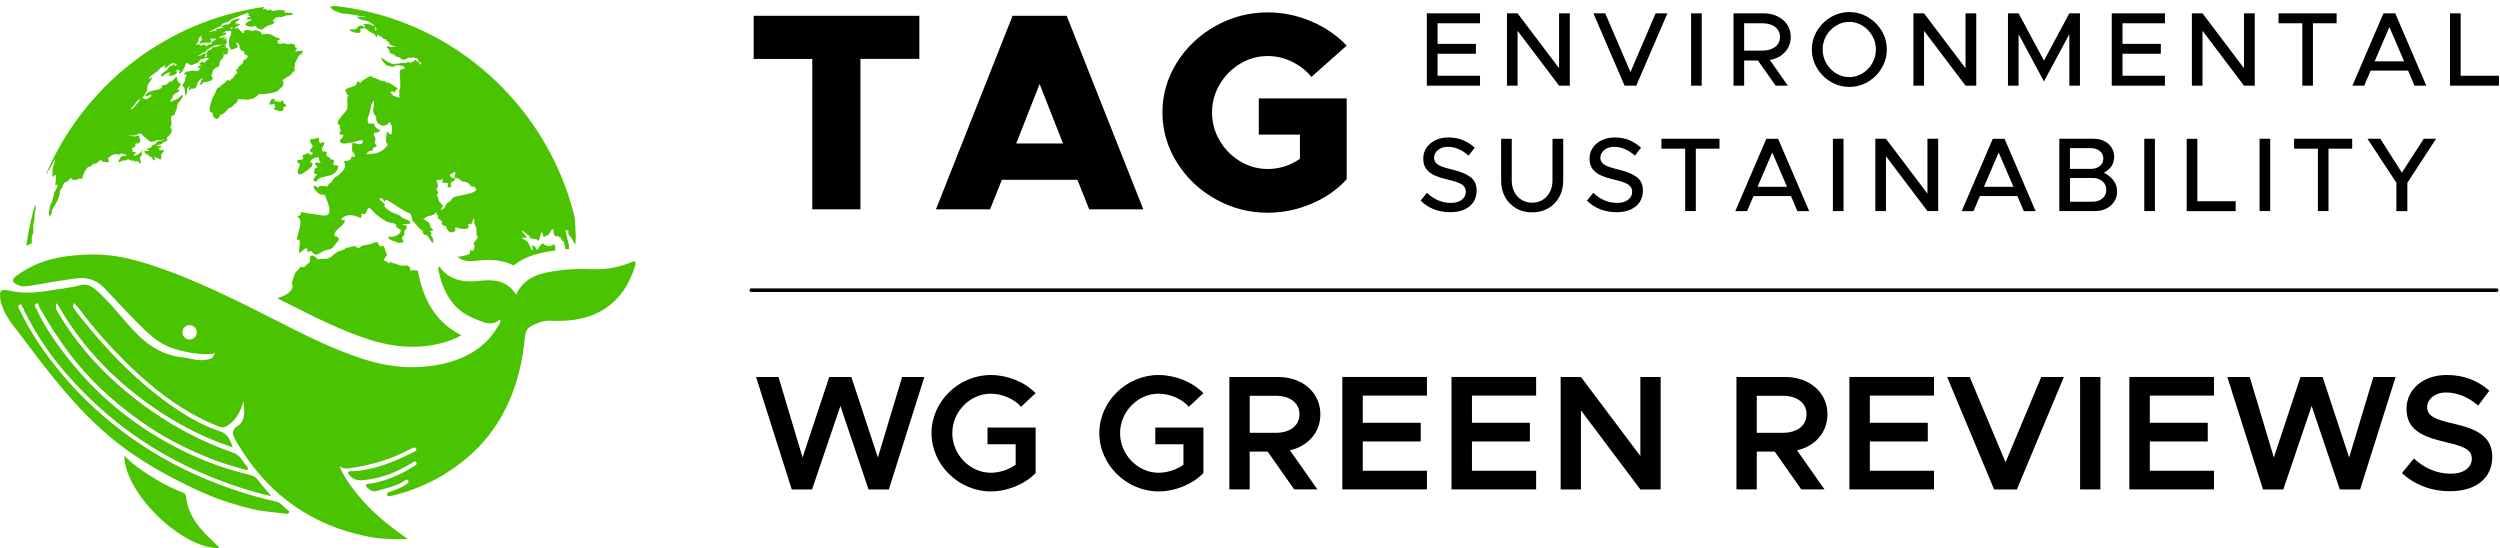 <?xml version="1.0" encoding="UTF-8"?>
<svg id="Layer_1" data-name="Layer 1" xmlns="http://www.w3.org/2000/svg" viewBox="0 0 682.12 149.57">
  <defs>
    <style>
      .cls-1 {
        fill: #4ac400;
      }

      .cls-1, .cls-2 {
        stroke-width: 0px;
      }

      .cls-2 {
        fill: #000;
      }
    </style>
  </defs>
  <path class="cls-1" d="M59.66,149.2c.07.07,0,.24,0,.36-10.12.1-25.75-15.1-25.72-25.24,2.14,2.26,4.63,4.01,7.2,5.59,2.75,1.79,5.27,3.09,8.04,4.2.75.3,1.5.46,1.59,1.4.55,5.41,3.96,9.03,7.66,12.51.41.39.82.77,1.23,1.18ZM90.06,2.06v-.04s.02-.03.02-.03c.03-.04.06-.07.1-.09.15-.12.37-.2.56-.19.11-.06.24-.09.37-.12,12.08,1.31,23.32,5.43,33.03,11.7.02.01.04.03.07.04.26.17.52.35.79.52,15.72,10.54,27.32,26.75,31.86,45.71,0,.76.06,1.6.12,2.4.09,1.33.19,2.7.04,3.83.03.18.04.38.04.64v.24l-.16-.17c-.46-.49-.76-.89-.87-1.53-.65-.41-1.16-1.14-.89-1.89-.23-.19-.39-.31-.68-.29h-.03l-.03-.02c-.05-.04-.09-.08-.12-.12h0c.17,1.05.41,2.03.66,3.06.06.24.12.48.18.72.06.24.14.83.2,1.51-.36.02-.71.05-1.06.08-.07-.33-.14-.67-.2-1-.07-.38-.15-.77-.24-1.15-.04,0-.08-.03-.11-.04-.06-.03-.12-.05-.23-.06h-.07s-.01-.07-.01-.07c-.02-.11-.08-.22-.15-.34-.08-.14-.17-.31-.18-.48-.41-.09-.54-.21-.81-.48l-.02-.02c-.4.18-.67.07-.82-.06-.39-.32-.49-1.11-.35-1.69-.03-.01-.05-.04-.07-.06-.22.09-.49.2-.7.3-.04.46-.19.73-.52.89v.06c0,.06,0,.14-.06.22l-.04.02c-.1.04-.2.07-.3.11-.35.12-.68.24-.89.49l-.08.1-.06-.12c-.16-.27-.24-.57-.32-.87-.04-.12-.07-.24-.1-.35h-.26c-.1.25-.16.55-.23.85-.12.54-.24,1.09-.57,1.39l-.07.07-.06-.08c-.33-.42-.66-.54-1.02-.35l-.06.03-.05-.04c-.05-.04-.09-.1-.12-.15-.03-.05-.05-.09-.08-.11-.28.08-.52.06-.68-.06-.15-.12-.22-.31-.23-.58-.43-.15-.79-.48-1.15-.81-.31-.28-.63-.57-.98-.73.09.41.39.72.68,1.02.25.26.49.51.6.81l.04.1-.1.03c-.31.08-.6.08-.87.06-.13,0-.27,0-.4,0,.2.18.45.33.71.48.35.2.71.41.98.75.12.14.39.65.6,1.08l.03.06c.08.16.15.32.22.5.08.2.17.41.27.6.41-.36.11-.97,0-1.15l-.07-.12.13-.02c.62-.12.81.26.98.6.11.22.23.45.45.59.15-.2.27-.42.38-.64.26-.49.51-.95,1.11-1.16l.05-.02.04.03c.44.33.91.65,1.47.7.44.04.65-.07.9-.21.18-.09.37-.2.67-.26h.07s.03.06.03.06c.18.44.23.97.16,1.6-.12.01-.24.03-.35.05-2.99.45-7.36,1.11-11,4.04-1.99-1-4.26-1.5-6.81-1.5-.95,0-1.95.06-3.17.2-.65.07-1.22.11-1.74.11-1.79,0-2.84-.38-3.75-1.42.06.02.12.05.18.07.17.07.34.14.45.13.4-.03,1.48-.31,1.84-.4h.04c.07-.03.13-.05.2-.06.56-.14.93-.23.85-1.18l-.02-.15.14.05c.32.13.58.15.74.05.27-.17.31-.63.35-1.04,0-.11.02-.22.03-.31,0-.06-.04-.12-.1-.2-.08-.11-.18-.24-.17-.41.02-.13.15-.26.29-.4.1-.09.2-.18.23-.26.09-.19.21-.32.31-.44.17-.18.3-.33.28-.66-.35-.34-.33-.93-.32-1.49,0-.36.02-.73-.06-1.01-.07-.22-.17-.41-.26-.6-.21-.42-.42-.85-.24-1.53-.03-.07-.11-.23-.18-.36-.08.17-.17.36-.25.56-.14.34-.29.7-.47.99l-.05.08-.08-.05c-.31-.2-.52-.18-.74.07.37.5.23.78.04.94-.62.51-2.62.22-3.07-.2-.06.01-.16.04-.25.07-.06.02-.12.04-.18.05.02.1,0,.2,0,.28,0,.15-.01.28.07.44l.04.06-.06.05c-.49.42-1.02.55-1.49.37-.54-.21-.94-.83-1.04-1.6-.11-.03-.22-.07-.34-.1-.34-.09-.69-.18-.82-.45-.07-.16-.06-.36.05-.6-.16-.38-.47-.59-.85-.83-.12-.08-.25-.16-.38-.26l-.1-.07.09-.08c.09-.06.17-.24.23-.37.01-.03.03-.06.04-.09-.23-.05-.41-.18-.49-.38-.07-.17-.06-.36.01-.55-.11.05-.22.08-.37.1-.24.55-.88.69-1.49.83-.15.03-.31.06-.45.11-.23.06-.45.13-.65.25-.17.1-.32.24-.42.41l-.04.07-.07-.03c-.08-.03-.18-.05-.28-.06-.02,0-.04,0-.06,0,.18.17.45.32.74.47.67.37,1.42.79,1.24,1.64.18.28.4.5.64.73.07.07.15.14.22.22l.13.13-.18.02c-.1.02-.22.06-.35.1-.12.05-.26.09-.4.12.33.34.39.79.15,1.21.68.43.71,1.21.67,1.9v.17s-.15-.09-.15-.09c-.4-.28-.64-.71-.88-1.12-.18-.33-.36-.65-.61-.85-.14-.13-.32-.16-.5-.2-.21-.04-.44-.09-.57-.31-.08-.12-.12-.31-.1-.58,0-.01,0-.02-.01-.05-.03-.07-.07-.18-.1-.27-.63-.25-1.09-.8-1.54-1.34-.22-.26-.44-.54-.69-.77-.58-.56-.62-.88-.67-1.26-.03-.22-.06-.47-.22-.82-.2-.45-.31-.49-.57-.56-.14-.04-.31-.09-.54-.2-1.08-.56-2.03-1.19-2.94-1.79-.87-.58-1.76-1.16-2.76-1.69-.07.12-.18.23-.28.32-.05.05-.1.1-.12.13l-.1.18-.06-.2c-.18-.52-.57-.83-1.04-.84-.14.2-.21.35-.18.44.02.09.13.15.27.22.14.08.3.16.42.32.07.11.21.22.33.32.11.09.21.18.29.27.09.11.07.26.06.42-.01.14-.03.29.03.37.48.68,1.64,1.39,2.51,1.76.19.08.38.15.56.21.26.09.52.19.78.32.27.13.5.34.68.5.12.11.22.2.31.25.12.07.32.15.56.24.67.24,1.58.58,1.58,1.29v.1h-.1c-.28-.04-.55,0-.81.04-.37.06-.76.11-1.16-.03,0,.07,0,.14,0,.22.09.03.18.07.27.1.24.09.46.18.71.17h.07s.02.06.02.06c.19.48-.07.79-.32,1.07-.26.3-.48.56-.26,1.03v.03s0,.04,0,.04c-.05.19-.28.64-.43.83l-.05.07-.07-.05s-.06-.03-.1-.03c-.16.36.06.73.38,1.21l.05.06-.06.06c-.39.35-.9.34-1.36.34h-.04c-.21-.14-.57-.26-.95-.39-.9-.31-1.92-.65-1.77-1.28l.02-.1.1.03c.66.24,2.01-.02,2.76-.7.28-.25.59-.66.47-1.22-.1-.05-.2-.09-.3-.13-.5-.22-1.07-.47-.96-1.25-.48-.31-.88-.37-1.3-.43-.32-.05-.65-.1-1.03-.26-.71-.3-1.55-.91-2.29-1.44-.24-.17-.46-.34-.67-.49-.22-.15-.48-.45-.77-.77-.47-.53-1.04-1.18-1.39-1.08-.33.1-.45.47-.56.83-.1.32-.2.66-.48.79-.19.08-.44.05-.76-.1-.05.02-.08.05-.12.08,0,.21-.06.45-.12.67v.03c-.05.12-.1.24-.16.37l-.04.09-.09-.05c-1.66-.96-3.99-1.23-5.24.37.24.13.55.23.77.26.06-.06.16-.11.16-.11l.13-.06v.15c-.06.85-.75,1.42-1.43,1.99-.81.68-1.58,1.33-1.37,2.39.31-.04.59.03.8.21.24.2.37.5.36.86v.04l-.04.03c-.33.26-.63.66-.91,1.05-.24.33-.49.68-.77.93-.44.39-.88.46-1.3.54-.25.04-.49.09-.75.18-.42.16-.8.4-1.13.61-.47.29-.9.55-1.31.55-.22,0-.44-.07-.65-.24-.2-.16-.4-.4-.6-.74-.2.08-.41.1-.63.12-.13.01-.26.02-.39.05l-.12.03v-.12c.01-.63-.1-.81-.2-.86-.21-.1-.64.27-1.01.6-.35.3-.67.58-.94.63l-.08.02-.03-.08c-.07-.26,0-.77.08-1.36.12-.83.26-1.86-.06-2.11-.1-.07-.26-.07-.48.02l-.12.06v-.14c-.02-.47.18-1.14.41-1.92.46-1.56,1.04-3.49-.18-4.25l-.07-.05.04-.07s.04-.09.05-.13l.02-.06h.07c.1,0,.18.01.26.01h.13c.23-.26.39-.48.37-.91v-.11h.11c.45.06.86.15,1.27.24.57.11,1.1.22,1.71.25.38.02.86.11,1.38.21.97.18,2.06.38,2.62.14.27-.12.46-.31.57-.6.29-.73.04-2.07-.71-3.75-.03-.07-.07-.18-.11-.31-.09-.26-.25-.69-.36-.78-.21-.18-.41-.17-.64-.16-.2,0-.43.02-.69-.1-.34-.15-1.58-1.24-1.69-1.9-.04-.2.04-.32.11-.39.2-.18.47.05.71.26.09.08.24.2.29.2.11,0,.2-.08.28-.18.1-.1.21-.21.39-.23.72-.07,1.38-.02,1.96.15.16-.33.38-.65.64-.91h0s.11-.11.11-.11l.04.04c.27-.12.46-.42.66-.76.19-.32.39-.65.67-.86l.04-.03h.04c.24.08,1.67-1.23,2.12-1.77.65-.8.52-1.4.33-2.24l-.07-.34h.11c.78-.06,1.84-.11,1.9-1.17v-.16s.15.08.15.08c.08.06.21.08.34.11.09.02.18.04.26.06.11-.26.16-.58.12-.85-.87-.34-.76-1.45-.67-2.34.02-.23.05-.44.05-.62v-.11s.11.01.11.01c.21.03.45.11.71.18.6.18,1.29.38,1.68.1.21-.15.32-.43.35-.85-.36-.24-1.19.01-1.92.24-.43.13-.84.26-1.12.27-.27.02-.57.07-.89.14-.94.18-2,.4-2.41-.59l-.02-.06.04-.04c.1-.12.21-.23.31-.34.35-.35.65-.66.67-1.19-.28,0-.51-.05-.75-.11-.09-.02-.18-.05-.27-.06l-.13-.02.06-.11c.04-.08.09-.19.13-.3.08-.2.18-.42.32-.59-.27-.35-.45-.91-.26-1.43-.32-.06-.52-.2-.6-.41-.25-.68.87-1.92,1.69-2.83.31-.33.57-.62.65-.78.37-.63.32-1.37.27-2.09-.05-.74-.1-1.5.32-2.11-.09-.04-.19-.06-.29-.08h-.05s-.02-.06-.02-.06c-.09-.2-.18-.37-.26-.51-.18-.33-.29-.55-.21-.76.08-.21.32-.36.96-.6.25-.1.49-.16.72-.23.78-.22,1.35-.38,1.44-1.31v-.05s.06-.02.06-.02c.08-.04.2-.06.29-.09.03,0,.06,0,.08-.01h.04s.03,0,.03,0c.17.12.21.23.24.36h.05c0,.06.03.08.03.08.06,0,.24-.21.3-.29.05-.06.09-.1.12-.12.06-.06.12-.11.18-.17.2-.18.41-.38.67-.47.04-.01.07-.03.12-.04.12-.04.26-.08.35-.15.05-.03.09-.08.12-.13.05-.07.11-.15.2-.2.16-.09.32-.13.49-.17.21-.04.4-.09.58-.24l.13-.12v.18c.05.37.33.45.77.52.16.03.3.05.42.11.05.02.09.07.13.12.04.04.08.08.11.1.07.04.12.04.2.04.05,0,.11,0,.16.02.2.04.3.12.4.2.06.05.12.1.21.14.18.1.45.12.68.14.05,0,.11,0,.15.01.35.04.46.11.67.25.04.03.08.05.12.08.14.09.27.1.42.1.12,0,.26,0,.4.06.17.06.3.18.42.29.1.09.18.17.29.22.06.02.1.05.14.06.15.07.26.12.42.29l.03.03c.09.1.17.18.29.24.04.02.1.03.16.03.09.01.18.02.25.07.11.09.16.19.15.3-.01.13-.13.26-.35.37l-.08.04c-.18.09-.24.12-.21.33v.04s-.02.03-.02.03c0,.01-.02.03-.04.04-.02.03-.06.06-.08.11l-.03.04h-.11l-.03-.02c-.14-.12-.58-.33-.7-.26-.03.02-.03.1-.02.14l.02.14-.13-.04c-.07-.02-.11-.01-.13.02-.04.06,0,.21.08.29.02.01.04.02.08.03.06,0,.13.03.2.1.05.06.06.12.09.18.01.06.03.12.06.15.08.09.2.14.32.18.12.05.25.1.37.2.17.15.22.14.35.13.06,0,.14,0,.25,0,.14,0,.2.01.24.09,0,.01.02.04.08.07.05.03.08.07.1.1.05.05.05.06.14,0,.14-.08.13-.2.07-.42-.01-.06-.03-.12-.04-.18-.04-.04-.08-.1-.08-.18,0-.09.08-.12.12-.14,0,0,.02,0,.02-.01.02-.1,0-.14-.02-.21-.01-.05-.03-.11-.05-.21,0-.07,0-.14,0-.21,0-.06.01-.12.01-.16,0-.05,0-.08,0-.11-.01-.14-.01-.18.05-.33.02-.05.05-.11.07-.15.08-.18.15-.32.17-.53.01-.14,0-.29-.02-.45-.02-.18-.04-.36-.01-.56.06-.37.02-.69-.01-1.03-.02-.16-.04-.33-.04-.5,0-.07-.02-.16-.03-.24-.01-.09-.03-.18-.03-.26,0-.09.03-.16.06-.22.02-.05.04-.08.04-.12,0-.11-.04-.21-.08-.32-.04-.11-.09-.23-.09-.36,0-.28.11-.65.36-.8.14-.09.31-.11.48-.13.15-.02.3-.03.39-.11.05-.04.09-.2.12-.3,0-.04.02-.07.03-.1-.08-.12-.21-.18-.31-.22-.16-.08-.43-.2-.62-.15l-.02-.07h0v.11l-.06-.02c-.23-.14-.39-.18-.6-.2-.14-.02-.24,0-.36.03-.08.02-.17.04-.27.05-.06,0-.13-.01-.18-.03-.04-.01-.09-.03-.1-.02-.06.02-.06.03-.08.06-.02.04-.05.08-.1.13-.18.16-.28.19-.43.19-.04,0-.09,0-.14,0h-.12c-.26-.02-.44-.06-.72-.19-.12-.06-.24-.09-.35-.09h-.04s-.07,0-.1,0c-.11,0-.22,0-.35-.09-.1-.07-.16-.16-.22-.25-.04-.06-.08-.12-.13-.17-.03-.03-.07-.06-.12-.08-.06-.04-.14-.08-.2-.14-.15-.14-.22-.31-.3-.47l-.02-.04v.02c-.24-.18-.33-.5-.41-.81l-.06-.23.2.12c.21.14.4.29.59.43.23.18.45.36.71.5.1.06.21.1.32.15.13.06.27.12.41.2l.06.03c.16.1.55.33.71.29h.05s.04.04.04.04c.02.02.03.04.04.06.12,0,.27.01.39.06.32-.22.67-.19,1.02-.16.2.02.32-.03.47-.08.08-.03.17-.06.27-.08.19-.04.38-.05.57-.05.11,0,.21,0,.32,0,.09,0,.19,0,.3,0,.15.01.32.02.46,0h-.02c.12-.18.34-.3.52-.28.12.01.21.07.28.17.08-.01.15,0,.21,0,.07,0,.13.01.21,0,.08-.02.18-.09.28-.15.07-.05.15-.1.22-.13l.05-.03.04.03c.08.05.17.03.23,0,.04-.12.09-.26.22-.38l.04-.02h.03s.05-.02.06-.02l.04-.02h.04c.21.11.37.28.4.47.04,0,.07.01.11.02.13.02.27.05.39.14.22.18.2.37.18.51,0,.04,0,.07,0,.1.16-.06.4-.11.57-.12-.11-.06-.13-.17-.16-.25-.02-.07-.04-.13-.09-.18-.06-.05-.12-.06-.2-.07-.1-.02-.21-.04-.31-.17-.06-.08-.1-.19-.13-.3-.02-.07-.04-.15-.07-.19-.02-.04-.05-.07-.08-.11-.06-.07-.11-.15-.12-.25-.07-.02-.13-.04-.2-.05-.11-.03-.21-.05-.3-.08v.04s-.07,0-.07,0c-.17.02-.26-.05-.34-.11-.05-.04-.08-.07-.14-.08-.16-.02-.18,0-.24.02-.05.03-.11.06-.24.1-.23.06-.52.09-.74-.11-.84.55-1.47.74-1.88.56-.21-.09-.34-.22-.46-.34-.08-.07-.16-.16-.26-.23-.17-.12-.27-.12-.4-.12-.11,0-.23,0-.39-.06-.17-.06-.31-.21-.44-.35-.07-.08-.14-.16-.22-.22-.16-.12-.34-.17-.53-.21-.16-.04-.32-.07-.46-.16-.26-.16-.28-.36-.3-.56,0-.1-.02-.21-.06-.32-.11-.27-.3-.47-.58-.6l-.06-.02v-.06c0-.06.12-.3.12-.31l.02-.03h.04c.26-.09.43.02.57.11.14.09.26.17.5.1.47-.14.96-.17,1.49-.09,0-.02.01-.04.01-.06-.03,0-.06,0-.09,0-.12,0-.25.01-.35-.01-.11-.03-.17-.08-.22-.12-.03-.03-.05-.05-.07-.05-.14-.05-.27-.06-.4-.07-.14-.01-.29-.03-.44-.09-.31-.14-.52-.5-.6-.65-.04-.07-.06-.15-.07-.23-.02-.09-.04-.18-.08-.2-.02,0-.07-.02-.22.05l-.06.03-.05-.05c-.18-.18-.3-.38-.36-.59-.45.13-.7-.14-.92-.39-.12-.13-.24-.27-.39-.35-.05-.03-.12-.03-.19-.04-.07,0-.15,0-.23-.04-.06-.03-.09-.09-.11-.14-.02-.05-.04-.09-.07-.11-.03-.02-.1-.02-.15-.02-.07,0-.15,0-.21-.04-.09-.03-.13-.08-.17-.11.05.2.06.41-.05.6l-.07.12-.08-.12c-.06-.09-.12-.18-.18-.28-.1-.18-.21-.36-.36-.49-.04-.04-.23-.12-.37-.18-.18-.08-.35-.15-.43-.21l-.08-.06c-.12-.08-.25-.18-.36-.26-.13-.1-.28-.2-.42-.3-.32-.23-.65-.47-.98-.67-.13.06-.29.09-.45.12-.18.04-.36.07-.46.13-.04.02-.08.04-.12.06-.1.04-.2.09-.22.16-.02.06.03.13.11.21.06.06.12.12.09.2-.08.36-.16.39-.5.43l-.13.02c-.09.01-.16.02-.24.02-.1,0-.18-.01-.26-.03-.06-.01-.12-.03-.2-.03-.04,0-.07,0-.11.02-.03,0-.06.02-.1.02h-.06s-.04-.04-.04-.04c-.02-.04-.04-.08-.06-.12h0c-.06,0-.11,0-.16,0-.44,0-.82-.3-1.14-.59l-.18-.17h.25c.14.01.29.01.44.01.35,0,.64-.02.91-.06.23-.03.36-.08.4-.15.04-.06.1-.15.22-.29.34-.39.62-.55.95-.55.2,0,.44.07.72.21.12.06.24.13.35.2.03-.02.06-.03.08-.06.08-.1.08-.14.08-.15,0-.02-.05-.05-.1-.08-.1-.06-.23-.16-.32-.35l-.05-.1.11-.03c.5-.15,1.32-.08,1.84.06.25.07.45.19.64.31.09.06.18.11.28.15-.03-.1-.04-.2-.01-.32-.31-.13-.5-.29-.69-.47-.08-.07-.17-.15-.27-.22-.19-.14-.49-.25-.76-.33-.08-.03-.17-.06-.25-.08-.2-.07-.46-.12-.73-.18-.71-.13-1.5-.29-1.83-.9l-.13-.26.26.13c.18.09.38.07.59.06.13-.01.27-.03.41,0,.07,0,.16.02.25.04.27.05.6.11.82,0-.1-.06-.21-.1-.36-.12-.16-.03-.32-.03-.49-.04-.21,0-.42,0-.64-.06l-.21-.06c-.29-.07-.59-.16-.9-.21l-.2-.04c-.3-.06-.59-.12-.87-.14h-.15c-.38-.03-.71-.06-1.1-.18-.23-.07-.45-.06-.67-.04-.17,0-.34.02-.53,0-.32-.04-.78-.19-1.07-.35-.26-.13-.48-.2-.71-.27-.15-.05-.31-.09-.48-.16-.32-.12-.51-.31-.69-.5-.09-.1-.18-.2-.3-.28l-.08.07s-.11-.04-.12-.15h0ZM106.93,34.25c-.31-.27-.44-.7-.6-1.03-.04.02-.07.04-.12.03-1.08,2.2-4.09.52-3.5-1.36-1.5-1.31-.63-2.49-.62-4.35-.91.29-1,2.5-1.24,3.3-.41,1.36-.9,1.61-.23,2.96.47-.17.99-.07,1.45-.08.04.77.97,1.74,1.74,1.74-.12.34-.41.58-.76.69-.03-.04-.06-.07-.08-.1-.15.07-.29.15-.41.21-.11-.06-.22-.14-.32-.18-.63.85.1,1.09.22,1.85.07.45-.27.63-.22.99.04.31.49.65.58.95-.33.23-.78.45-1.2.58.06.1.16.25.24.35-.74.69-1.33.06-1.86,1.33,2.02-.2,3.62-.23,5.05-1.72.12-.12.65-.67.68-.83.09-.55-.35-.42-.41-.97-.07-.71.14-1.95.28-2.77,1.77,2.03,1.26-.16,1.35-1.56h0ZM119.02,51.6c.35.28.4.6.47.96,0,.06.02.12.03.19l-.09.02.03.07c-.06.05-.29.39-.3.47,0,.11.09.18.18.25.08.06.18.15.18.27.09.91.35,1.19.74,1.62.18.2.39.42.61.74l.04.05-.11.16c-.18.28-.42.64-.74.89.05-.01.09-.03.14-.04.32-.09.66-.18.9-.4.22-.2.37-.51.52-.8.14-.28.27-.54.46-.72.12-.11.25-.15.38-.2.16-.06.3-.11.43-.25.08-.09.22-.32.34-.51.13-.21.21-.33.25-.37.32-.29,1.33-.49,2.49-.72,1.54-.3,3.45-.68,3.88-1.35.08-.12.11-.24.08-.37-.13-.18-.4-.5-.57-.69-.71.16-.88-.04-1.1-.37-.09-.13-.2-.29-.39-.44-.47-.36-.78-.42-1.34-.53-.13,0-.37.02-.55-.02h-.05s-.02-.05-.02-.05c-.2-.5-1.21-.91-1.86-1.03h-.08s0-.1,0-.1c.02-.42.18-.85.34-1.24-.12-.08-.31-.16-.44-.18-.06.08-.12.13-.18.2-.08.07-.16.14-.21.25l-.03.06h-.06c-.39-.05-.49.03-.68.39.25.54.8.88,1.44.85h.13s-.05.12-.05.12c-.14.42-.51.74-1.1.95-.15.32-.17.75-.03,1.16l.03.08-.08.03c-.31.14-.54.15-.9.03l-.11-.03.06-.1c.06-.11.09-.31.12-.5.02-.14.04-.29.07-.41-.17-.02-.33-.05-.48-.07-.33-.06-.65-.11-.89-.03h-.02s-.02,0-.02,0c-.09,0-.18-.05-.25-.12l-.06-.06.05-.06c.04-.06.09-.18.14-.32.05-.13.11-.27.16-.38-.02-.02-.05-.04-.06-.06-.73.27-1.33.32-1.79.13.04.32.14.59.23.83.21.57.39,1.02-.3,1.75h0ZM102.28,7.45c.06.15.13.32.14.51,0,.23.03.4.07.57.03-.09.07-.17.12-.23.06-.08.1-.15.11-.26.01-.15-.07-.38-.14-.57-.1,0-.2,0-.29-.01h0ZM79.38,83.24c7.2,3.67,14.28,7.16,21.72,9.52,3.91,1.23,7.77,1.86,11.47,1.86,2.35,0,4.69-.26,6.94-.76,2.5-.55,4.61-1.35,6.4-2.41-6.19-2.96-10.14-8.62-11.76-16.85-.05-.25-.08-.5-.1-.72-.37-.08-.72-.15-1.16-.16-.09,0-.26.02-.44.05-.16.03-.44.08-.49.05-.12-.08-.11-.2-.07-.39.02-.15.06-.32-.06-.43-.08-.08-.14-.15-.2-.2-.35-.38-.38-.39-.94-.35-.09,0-.19.02-.31.02-.69.04-.77.02-1.3-.12l-.13-.03c-.21-.05-.47-.14-.76-.25-.48-.17-1.01-.35-1.46-.4h0s.17-.37.17-.37l-.32.26s-.08.06-.12.09h0c-.18,0-.34.03-.47.1l.06.1c-.05.02-.1.05-.14.06-.04-.48-.36-.57-.62-.63-.23-.06-.43-.11-.5-.38-.06-.26.47-.83.69-1.08.07-.07.12-.13.15-.17l.04-.05-.04-.06c-.25-.37-.38-.82-.5-1.25-.14-.48-.27-.92-.54-1.24l-.06-.06-.06.06c-.21.17-.39.23-.58.19-.45-.12-.77-.89-.88-1.14l-.02-.06h-.06c-.4,0-.84.18-1.27.35-.26.1-.49.2-.72.26-.26.07-.56.11-.87.15-.42.06-.85.12-1.21.25-.18.06-.32.18-.46.29-.18.15-.34.28-.57.3-.23.02-.4-.11-.58-.24-.15-.11-.31-.23-.49-.24-.39-.02-.74.1-1.08.22-.39.13-.75.26-1.11.15l-.06-.02-.04.05c-.42.56-.91.68-1.42.81-.32.08-.65.16-.98.36-.45.26-.77.54-1.08.81-.42.37-.82.71-1.48.95-.4.14-.71.13-1.02.13-.15,0-.3,0-.45.01-.03,0-.09,0-.18.02-.26.03-.94.1-1.02.09-.13-.05-.33-.21-.53-.39-.36-.31-.76-.65-1.13-.65-.31,0-.53.25-.68.74v.03s0,.04,0,.04c.15.29.14.68-.02.99-.14.27-.37.45-.65.5h-.05s-.02.05-.02.05c-.2.41-.52.72-.87.82-.25.07-.5.03-.73-.12l-.09-.05-.05.09c-.2.38-.45.61-.73.88-.1.09-.2.18-.3.29-.49.5-.52.63-.61.94-.02.1-.06.21-.12.38-.03.09-.07.2-.12.31-.29.76-.73,1.88-.26,2.42.04,1.22-1.66,2.4-2.59,2.77-.21.08-.4.15-.58.21-.33.12-.63.22-.97.42,1.16.59,2.31,1.16,3.46,1.75l.18.09h0ZM82.52,42.46c.01.06.03.12.05.19.06.25.12.52.22.73-.15.03-.29.08-.43.12-.35.11-.68.2-.95.09l-.06-.02-.04.05c-.14.16-.22.37-.25.52v.07s.05.03.05.03c.1.05.19.12.28.19.13.11.28.22.47.28-.02.16-.12.48-.23.8-.25.73-.54,1.55-.28,1.91.2.28.66.22,1.43-.21.29-.16.61-.41.93-.66.25-.19.48-.37.68-.5.33-.21,1.02-.99.89-1.43-.04-.14-.19-.31-.64-.29.01-.99,1.36-1.34,2.23-1.47.05.15.09.3.13.45.1.38.19.75.51,1.08-.02,0-.04.02-.07.04l-.05.03c-.12,0-.51-.06-.77-.1-.24-.04-.3-.05-.32-.05h-.03l-.02.02c-.22.14-.33.28-.33.42,0,.19.16.32.37.48.13.11.28.22.39.36-.1.04-.2.1-.29.15-.13.08-.25.15-.41.18h-.06s0,.08,0,.08c-.02.11-.05.23-.09.37-.11.39-.22.79-.05,1,.13.17.39.18.8.01-.08.18-.26.42-.44.65-.39.5-.79,1.03-.47,1.34.09.09.2.13.31.13.31,0,.61-.32.82-.55.08-.08.15-.16.19-.18l.18-.1c.33-.19.39-.22.92-.35.17-.04.35-.08.53-.12,1.57-.34,3.53-.75,3.67-2.92v-.11s-.1,0-.1,0c-.49.05-.97-.09-1.34-.34.06-.13.11-.28.15-.42.05-.16.09-.33.17-.45l.06-.1-.12-.04c-.05-.02-.09-.06-.14-.13-.03-.04-.07-.09-.12-.14l-.04-.03h-.05c-.08.03-.19.03-.3.02-.07,0-.15,0-.22,0-.11-.43-.39-.68-.77-.71-.11-.15-.28-.29-.39-.37h0c-.04-.32,0-.68.08-.93l.03-.09-.1-.02c-.25-.05-.65-.13-.99-.07-.45-.48-.27-.81-.02-1.27.15-.28.33-.6.37-1v-.05s-.03-.03-.03-.03c-.03-.02-.06-.05-.09-.09-.06-.06-.13-.13-.19-.18l-.06-.06-.06.06c-.35.35-.63.44-.81.21-.19-.24-.26-.79-.15-1.28l.03-.14-.14.02c-.27.05-.52.12-.76.2-.36.12-.71.22-1.12.22-.09,0-.19,0-.28-.01h-.08s-.02.07-.02.07c-.19.66.08.98.31,1.27.15.18.28.34.28.56,0,.27-.14.43-.32.62-.2.21-.42.44-.4.86v.1s.11-.01.11-.01c.08,0,.17,0,.27.02.08,0,.15.02.23.02.05.15.11.45.13.59-.21.11-.51.18-.77.15-.16-.25-.31-.29-.47-.34-.06-.02-.14-.04-.22-.08l-.06-.03-.05.05c-.28.31-.68.42-1.07.5l-.09.02.02.1h0ZM8.67,65.62c0-.22-.02-.45,0-.69.01-.31.11-.59.21-.88.1-.3.2-.6.22-.93.02-.3,0-.56-.02-.81-.03-.35-.05-.69.03-1.1.04-.18.07-.36.12-.54.1-.43.2-.87.2-1.31,0-.53,0-.8.12-1.37.01-.07.03-.13.05-.21.12-.52.26-1.17.06-1.65l-.05-.11-.1.07c-.97,3.35-1.73,6.79-2.24,10.31-.03.22-.06.45-.09.67.5-.25,1-.48,1.51-.71.02-.26,0-.51,0-.76h0ZM13.3,46.35c-.21.46-.43.92-.8,1.3C22.79,23.43,45.22,5.64,72.12,1.88q17.94-2.51,0,0l-.08.16h0c-.06.1-.13.19-.22.28-.06.06-.11.11-.15.16.12.06.2.04.32,0,.11-.03.22-.07.37-.05.21.03.35.16.44.26.05.06.1.1.14.11.15.03.28-.02.42-.07.13-.06.27-.11.43-.09.13.01.24.09.33.17.07.06.14.12.23.13.29.06.58,0,.89-.08.23-.06.47-.1.71-.11.46,0,.93.03,1.39.05l.34.02.02.06c.04.14.03.27-.04.39-.05.08-.12.15-.21.21.01,0,.03,0,.04,0,.3-.06.6-.11.95-.06.23.04.47.07.71.1.21.03.43.06.64.09h.05s.02.06.02.06c.04.07.04.14,0,.22v.03s-.04.01-.04.01c-.38.2-.75.22-1.11.23-.17,0-.34.01-.51.04-.23.03-.43.12-.65.21-.23.09-.46.2-.74.24-.2.04-.41.03-.61.03-.28,0-.54,0-.77.09-.44.18-.78.64-1.04.98.06.06.15.11.25.15.08.05.17.09.25.15l.08.06-.07.07c-.39.39-.91.56-1.37.7-.16.05-.31.09-.45.15-.3.12-.54.3-.8.49-.28.21-.58.43-.97.58h-.03s-.03,0-.03,0c-.62-.21-1.09-.44-1.37-.67l-.08-.07.08-.07s.06-.1.1-.16c.01-.03.03-.05.04-.07-.2-.03-.44.04-.68.11-.23.07-.48.14-.71.12h-.15c-.32-.03-.74-.06-1.01-.17-.33-.13-.5-.29-.5-.48,0-.36.65-.67,1.29-.97.26-.12.5-.23.66-.33-.13-.01-.29-.02-.46-.02-.5,0-1.03-.02-1.15-.28l-.04-.08.08-.04c.13-.07.29-.12.45-.17.26-.08.52-.15.64-.34-.12-.02-.24-.03-.37-.04-.06,0-.12,0-.18-.01l-.39-.04.36-.14c.08-.03.13-.08.18-.14,0,0,0,0,.02-.01-.16-.06-.29-.18-.37-.32l-.07-.12h.14c.14-.02.27-.03.39-.05h-.02c-.41-.13-.81.04-1.2.2l-.14.06c-.2.09-.44.17-.68.26-.34.12-.69.25-1,.4-.32.16-.65.28-.98.39-.3.11-.58.21-.85.34-.16.07-.34.21-.53.36-.41.31-.87.67-1.36.59-.11.18-.25.19-.36.21-.07,0-.14.01-.21.06-.12.09-.23.22-.34.35-.1.12-.21.26-.35.36-.24.18-.49.27-.73.37-.19.07-.37.14-.51.24-.19.13-.45.25-.72.37-.42.2-.89.4-1.19.7h.05c.45-.13,1.01-.28,1.34-.44l.13-.06v.15c0,.1-.01.2-.05.28.27-.36.58-.7.93-.83.15-.06.36-.09.54-.12.11-.01.2-.03.28-.05.09-.02.17-.05.25-.07.17-.06.34-.12.55-.09,0,0,0,0,0-.02-.1-.16-.34-.18-.58-.18h-.18s.12-.15.12-.15c.16-.2,1.23-.61,1.72-.57.09,0,.15.03.2.06l.07-.06c.2-.18.41-.36.63-.51-.04-.06-.03-.13,0-.2.22-.41,1.89-.87,2.25-.87h.11s0,.1,0,.1c-.03.34-.3.45-.54.55-.12.05-.22.09-.31.16-.17.13-.32.39-.28.48.02.04.12.06.33.02l.33-.07-.26.23s-.05.06-.07.09c0,0,0,0,0,0,.12.01.25,0,.38-.02.18-.02.34-.04.48,0l.19.05-.16.12c-.28.22-.59.44-.98.51-.1.17-.28.29-.45.38.11.08.19.15.23.2.07-.03.14-.08.21-.12.12-.08.25-.17.42-.18h.07s.02.06.02.06c0,0,.02.01.03.02l.05.03v.06c.02.21.16.37.38.41h.08v.09c0,.14.12.24.27.35.14.1.29.21.36.39.18.06.36.06.5,0-.05-.08-.07-.18-.09-.26-.01-.05-.02-.1-.04-.14l-.04-.1.11-.03c.24-.06.4-.13.52-.25l.03-.03h.05c.09.03.2.02.31.02.05,0,.1,0,.15,0h.06c.15,0,.24.04.34.07.07.03.14.05.24.07.32.07.65.11.94,0,.07-.05.2-.07.37-.07.59,0,1.63.37,1.8.86.03.09.04.2-.03.33.21-.18.5-.2.71-.05.32-.11.57-.2.91-.15.27.03.92.14,1.21.28.18.08.32.18.45.29.16.12.31.24.54.32.07.02.17.06.27.1.26.1.63.23.8.18l.1-.02v.11c.02.12,0,.22-.06.29-.09.11-.24.12-.4.12-.06,0-.13,0-.2.02.01.03.03.06.04.08.03.07.06.14.11.2l.07.07-.07.06c-.09.07-.13.15-.12.22.03.13.21.28.46.37.24.08.51.02.78-.05.21-.06.43-.12.65-.09h.03c.59.32,1.27.35,1.84.07l.06-.03.04.04c.18.15.62.25.95.29h.1s-.02.11-.02.11c-.02.08-.04.15-.06.22-.04.13-.08.26-.08.39.22,0,.42.09.56.25l.05.06-.05.06s-.07.09-.11.13c-.18.2-.33.37-.26.61v.03s0,.03,0,.03c0,.02-.02.04-.03.05.13.03.29-.03.45-.1.1-.05.2-.09.31-.11.12-.02.27-.02.42,0,.06,0,.13,0,.2,0,.17,0,.29-.03.4-.11l.1-.06.04.11c.08.22.02.49-.15.73-.19.27-.48.43-.72.38-.2.26-.84,1.59-.92,1.83h0s-.03.06-.03.06c-.03.04-.06.08-.08.12-.17.25-.27.41-.16.58v.04c.04.25-.03.47-.09.67-.04.14-.09.27-.09.4,0,.02.02.04.06.08.06.06.16.16.13.33-.03.24-.2.33-.34.42-.08.05-.17.1-.23.18-.11.13-.2.26-.27.36-.18.25-.32.45-.69.65l-.24.14c-.24.13-.48.28-.71.42-.06.04-.11.11-.16.17-.06.07-.12.15-.2.2-.09.06-.18.06-.26.05-.08,0-.14,0-.18.05-.14.18-.09.28,0,.44.04.09.09.18.11.31.06.38-.05.98-.32,1.3-.17.2-.39.26-.64.19.02.17-.03.33-.13.48-.65.94-3.55,1.26-4.77,1.26-.21,0-.5,0-.69-.05-.05.05-.1.09-.15.14-.48.44-1.14,1.03-1.69,1.2-.11.03-.24.02-.36,0-.07-.01-.15-.02-.21-.01-.08.02-.14.06-.22.11-.09.06-.2.13-.35.14-.23.02-.46-.01-.69-.04-.17-.03-.35-.06-.52-.06h-.06c-.26,0-.53,0-.8,0-.26,0-.53-.02-.79,0-.04.1-.06.2-.09.3-.04.18-.08.37-.22.53-.07.1-.22.2-.37.3-.12.08-.26.17-.33.26-.07.07-.14.15-.2.22-.1.11-.2.22-.3.32-.23.23-.38.28-.54.33-.06.02-.13.04-.21.08-.42.18-.7.52-.96.85-.38.46-.76.93-1.56.97-.07.13-.14.26-.2.39-.2.42-.39.78-.75.78-.17,0-.37-.08-.6-.25l-.05-.04c-.37-.27-.39-.31-.48-.79-.01-.07-.01-.15-.02-.25,0-.29-.03-.43-.13-.43-.04,0-.09,0-.19.06l-.04.02-.04-.02c-.6-.27-.49-1.14-.38-1.63.24-1.07.54-1.95.96-2.78.09-.18.19-.35.28-.51.1-.17.2-.33.27-.51.05-.11.09-.24.13-.38.09-.29.18-.63.43-.85.12-.11.24-.16.35-.21.14-.06.26-.12.4-.27.27-.32.44-.44.72-.62l.17-.12c.1-.06.23-.2.37-.34.3-.32.65-.67.98-.67.17,0,.32.09.43.29.06-.09.12-.18.17-.28.06-.12.12-.23.21-.35l.03-.05h.06c.14.03.21-.04.31-.14.05-.05.12-.11.2-.15.09-.25.18-.44.32-.72l.04-.08.08.04s.04.01.06.01c.06,0,.2-.06.4-.47.03-.07.06-.12.09-.18.07-.12-.02-.26-.28-.42l-.06-.03v-.06c.06-.26.2-.39.43-.39.13-.27.38-.75.59-.97.12-.11.25-.18.37-.25.16-.08.31-.17.41-.32.06-.09.09-.23.12-.36.02-.13.05-.27.12-.37.17-.3.23-.33.38-.36.06,0,.13-.02.26-.1.64-.39.52-.74.39-.97-.12-.2-.24-.21-.38-.22-.11,0-.22-.02-.32-.12-.12-.12-.12-.29-.12-.45,0-.12,0-.23-.06-.3-.04-.05-.14-.06-.24-.08-.11-.02-.22-.03-.31-.1-.1-.06-.49-.56-.53-.65-.09-.2-.11-.38-.13-.55-.03-.24-.05-.44-.24-.66-.2-.23-.54-.5-.74-.36l.02.04c.09.2.21.45.37.58l.02.02v.03c.16.71-.45.86-.93.98-.26.06-.51.12-.63.25l-.07.08-.06-.08c-.64-.82-.81-1.82-.53-3.05.06-.24.16-.45.26-.67.12-.24.24-.48.27-.73.04-.25-.05-.47-.14-.7-.02-.06-.04-.11-.06-.17-.09.05-.17.09-.22.12-.22.09-.41.09-.6.08-.18,0-.34,0-.51.06-.13.05-.23.13-.33.21-.16.13-.35.29-.64.24,0,0-.01.02-.02.03l-.03.03c.2.11.47,0,.74-.1.09-.04.18-.07.26-.09l.09-.03.02.09c.13.54-.55.76-1.15.96-.29.09-.59.2-.77.32,0,0,0,.02-.01.03.18,0,.31.03.43.07.08.03.16.05.25.06.2.02.34-.05.51-.12.1-.05.21-.09.33-.12l.17-.04-.06.16c-.12.32-.42.63-.77.81.2-.06.39-.18.58-.3.18-.11.35-.21.51-.27l.52-.16-.44.33c-.12.09-.09.18.01.42.08.2.19.44.08.7-.2.49-.54.47-.91.45-.09,0-.19,0-.3,0-.12,0-.25,0-.37.01-.86.03-1.6.05-2.38.57-.18.12-.36.21-.54.31-.23.12-.45.22-.65.38-.09.07-.15.16-.22.26-.06.08-.12.17-.22.26-.06.06-.1.1-.13.14-.09.09-.15.15-.34.24-.12.06-.23-.02-.29-.07-.01-.01-.03-.03-.05-.04-.18.08-.35.22-.52.37-.18.16-.38.32-.59.41-.08.03-.2.06-.32.1,0,0-.02,0-.04,0,.08,0,.15.03.22.07h.07c.48-.1.83-.17,1.16-.59l.03-.04h.05s.03,0,.05,0h.05l.03.04c.04.06.06.07.08.08.03,0,.06.02.09.05.13-.06.27-.11.43-.16.06-.08.12-.17.17-.26.13-.2.26-.41.45-.55.18-.14.37-.18.53-.22.26-.06.42-.09.45-.51v-.08s.14-.01.14-.01c.63-.08,1.18-.15,1.74-.44.53-.27,1.25-.35,1.88-.23l.09.02-.02.09c-.03.14-.16.27-.34.37l.05.04c.07.05.18.1.3.15.26.12.56.26.67.51l.03.06-.05.04c-.16.15-.16.35-.16.55,0,.27,0,.58-.42.74-.36.13-.59-.05-.78-.22-.14-.11-.27-.22-.43-.22.05.1.14.15.27.22.12.06.26.13.35.27l.06.09-.1.04s-.09.06-.13.11c-.03.03-.06.06-.09.08.02.03.04.06.06.09l.03.04v.04c-.11.35-.31.56-.5.76-.11.12-.22.24-.32.4-.04.06-.07.11-.1.14-.09.14-.1.15-.14.32-.01.05,0,.13,0,.22.01.11.03.24,0,.35-.15.57-.46.69-.83.83-.08.03-.17.06-.25.11-.17.08-.28.21-.39.33s-.22.26-.39.33c-.05.13-.06.26-.07.4,0,.11-.02.23-.05.34-.03.12-.08.23-.14.34-.09.17-.18.35-.16.51,0,.02.07.06.11.08.1.06.23.14.25.29.05.35-.12.55-.3.76-.03.04-.06.07-.09.12l-.04.05h-.06c-.15-.06-.4.04-.64.13-.2.08-.39.16-.57.17-.13.01-.23,0-.31,0-.15,0-.24-.01-.46.11-.15.08-.29.23-.42.38-.1.11-.2.22-.32.31l-.06.05-.06-.06c-.12-.12-.13-.14-.14-.15l-.05-.07.06-.05c.13-.12.17-.29.21-.48.03-.15.07-.31.15-.45.07-.12.15-.22.23-.3.11-.12.2-.22.23-.38-.53.23-.96.52-1.37,1.17-.04.06-.1.26-.16.45-.18.62-.33,1.06-.59,1.12-.04,0-.09,0-.14-.02-.07.18-.2.28-.35.28h0c-.15,0-.29-.1-.38-.27-.04.05-.07.1-.12.15-.13.19-.29.41-.65.32l-.06-.02v-.06c-.02-.17.02-.34.07-.52.06-.22.09-.38.06-.51-.07.2-.2.33-.32.46-.11.12-.22.24-.29.4-.08.2-.07.42-.07.65,0,.38.01.77-.37,1.06l-.13.11v-.17c-.02-.11-.03-.24-.03-.39-.01-.68-.04-1.82-.59-1.9h-.06s-.01-.07-.01-.07c-.08-.36.16-.7.4-1.02.32-.45.5-.74.22-1.04l-.06-.07.07-.06c.33-.29.52-.7.44-.9-.08-.18-.37-.2-.61-.18l-.26.02.23-.22c.51-.49.69-.67,1.46-.56.38-.33.9-.25,1.4-.17.55.08,1.03.16,1.26-.31l-.06-.04s.07-.07.14-.1c.05-.06.08-.11.11-.18l.04-.08h.02s0-.02,0-.03l.09-.03v-.03h0s-.08,0-.13,0c-.29.02-.54.04-.59-.12-.06-.13.1-.28.25-.4h.02s.03-.02.03-.02c.28-.05.59-.13.8-.23-.25-.02-.49-.07-.71-.24l-.11-.08.12-.07c.06-.04.15-.11.24-.17.19-.15.39-.31.57-.32.2-.01.32.06.44.13.08.06.17.1.29.12.02-.02.05-.04.08-.06.01,0,.03-.02.05-.03.01-.42.25-.53.45-.63.16-.07.31-.14.39-.35.02-.06.05-.15.02-.19-.06-.07-.29-.07-.5-.07-.09,0-.18,0-.28,0-.25.12-.69.3-.82.32-.19.04-.32.05-.41.05-.21.01-.22.01-.48.39-.03.05-.06.1-.09.14-.19.29-.29.43-.74.6-.09.04-.2.06-.29.08-.1.03-.2.05-.28.08-.06.03-.14.07-.23.12-.13.08-.28.17-.4.19-.04,0-.07,0-.1,0-.27,0-.52-.15-.77-.29-.08-.05-.16-.1-.24-.14-.18-.09-.33-.14-.47-.17-.03.04-.06.08-.07.12-.06.15-.12.29-.17.43-.11.27-.2.53-.34.82l-.04.08c-.21.45-.66,1.38-1.23,1.5l-.11.02v-.11c-.02-.22.12-.39.26-.57.02-.03.04-.06.06-.09,0-.01-.01-.03-.02-.06,0,0,0-.02,0-.03-.1,0-.18,0-.27-.01-.07,0-.14-.02-.2-.02h-.12s.03-.11.03-.11c.01-.07.05-.16.11-.24-.21.1-.44.25-.64.38-.08.05-.16.11-.24.15.12.03.28.05.39.04h.1s0,.09,0,.09c0,.23-.1.45-.32.63-.48.39-1.44.57-1.94.45l-.11-.02.04-.1c.06-.16.17-.28.28-.39.11-.12.22-.22.26-.36-.27-.06-.78.15-.98.23-.34.13-.58.33-.85.56-.08.07-.17.14-.26.21l-.02.02h-.03c-.05,0-.1,0-.15,0-.16,0-.31-.03-.35-.16-.09-.26.4-.65,1.34-1.29.12-.08.2-.14.25-.17.18-.14.32-.35.45-.55.11-.16.21-.32.34-.45.17-.17.4-.21.62-.26.32-.06.43-.1.41-.29v-.12s.11.01.11.01c.23.03.31.18.36.32.04.08.08.16.15.21.14-.11.22-.28.3-.46-.16-.04-.29-.11-.4-.18-.14-.09-.27-.17-.49-.18-.28,0-.66.16-1.16.51-.09.07-.18.16-.28.26-.27.28-.57.59-1.02.44l-.13-.05.15-.16c.14-.15.31-.32.32-.51-.21.14-.42.25-.62.36-.17.09-.33.18-.5.29-.31.19-.56.45-.82.73-.2.21-.4.43-.64.61-.27.21-.53.38-.78.53-.57.36-1.03.65-1.29,1.41.12-.03.22-.12.33-.21.12-.11.26-.22.43-.26l.12-.02v.12c-.02.35-.3.71-.54,1.02-.1.12-.19.25-.26.35-.23.38-.45.8-.44,1.3,0,.64-.02.75-.37,1.28-.09.13-.17.28-.25.44-.18.33-.38.68-.65.92-.07.06-.13.11-.2.16.22.04.38.09.56.15l.12.04c.13.04.22.08.29.11.17.07.17.07.55-.14l.07-.03c.29-.15.98-.51.98-.8,0-.1-.08-.2-.25-.28-.31.21-.93.48-1.33.48h-.18s.06-.13.06-.13c.49-1.05,1.68-1.31,2.48-1.48.09-.02.2-.04.32-.06.78-.14,1.95-.37,1.84-1.25v-.11s.1,0,.1,0c.95.05,1.35-.33,1.96-1l.05-.06.06.04c.34.22.59-.06.98-.52.24-.3.47-.58.75-.63h.05s.03.02.03.02c.03.03.18.24.2.28l.02.04v.04s-.04.06-.06.1c-.06.12-.12.27-.12.42.13,0,.24.02.32.09.15.12.18.35.18.59.06,0,.11,0,.17.02.07,0,.15.02.2,0l.11-.02v.11c.05.58-.36,1.01-.72,1.4-.1.1-.19.2-.27.3.1,0,.2,0,.3-.02.1-.01.2-.03.31-.03h.11s-.01.11-.01.11c-.06.45-.53.69-.95.9-.23.12-.45.23-.58.36-.19.18-.21.28-.26.45-.02.08-.05.17-.09.29-.07.18-.18.35-.28.5s-.21.3-.25.45c-.07.29-.04.34-.03.34.05.03.33-.13.43-.18.38-.2.67-.31,1.02-.42.39-.12.68-.39.98-.66.24-.22.5-.45.82-.61l.14-.08v.16c-.03.54-.45,1.07-.85,1.57-.33.4-.64.79-.72,1.15-.03.16-.05.33-.06.51-.02.3-.04.6-.18.85-.05.07-.08.13-.12.2l-.05.09s-.01.07-.03.11h-.02s-.06.09-.08.13v.02c-.06.31-.12.58-.3.74-.14.12-.27.14-.38.17-.12.02-.22.04-.33.2-.07.11-.12.39-.12.75,0,.2.04.4.07.59.05.3.11.6.03.91-.03.12-.09.24-.15.35-.14.25-.23.4.06.59l.03.02v.02c.46,1.05-.34,1.81-.98,2.42-.09.09-.18.18-.27.26.02.02.03.05.05.06.04.06.07.1.12.13l.05.03v.05c.02.5-.33.6-.64.7-.1.03-.2.06-.29.1-.18.08-.31.2-.45.33-.14.12-.29.26-.48.35-.04.01-.1.02-.24.05-.17.03-.7.11-.73.23,0,.02.02.08.12.17.07.05.34,0,.52-.05.15-.03.3-.06.41-.06h.06s.02.06.02.06l.11.05-.05.11c-.15.2-.39.29-.61.38-.06.02-.12.04-.18.07,0,0,.01,0,.02.02.06.07.12.13.2.17l.12.04-.07.1s-.04.08-.06.13c0,.03-.02.06-.03.09.11.03.22.01.36,0,.13-.02.26-.04.4,0,.13-.09.18-.09.32-.05.03,0,.06.02.11.03l.08.02v.08c-.05.31-.19.46-.35.63-.06.06-.12.13-.18.21-.21.3-.2.42-.18.65.01.11.03.24.02.4,0,.32-.05.48-.17.53-.14.07-.3-.05-.48-.18-.26-.2-.46-.33-.64-.17l-.07.06-.06-.07s-.08-.1-.13-.14c-.12-.15-.24-.29-.38-.32.01.06.04.14.06.21.08.28.17.6.04.78-.06.07-.14.12-.26.11-.17,0-.3-.29-.49-.81,0-.02-.01-.04-.02-.05-.41-.07-.58-.25-.75-.43-.08-.09-.16-.18-.29-.27-.05-.04-.14-.07-.24-.1-.12-.04-.27-.09-.37-.17-.06-.05-.12-.12-.16-.2-.06-.09-.12-.18-.21-.22l-.12-.05.08-.1c.19-.22.54-.19.85-.17.21.02.43.03.52-.04,0,0,.02-.02.03-.04l-.06-.03c-.18-.08-.38-.17-.51-.27l-.11-.08.12-.07c.14-.08.31-.14.46-.2.2-.08.41-.15.59-.28.06-.05.12-.15.18-.25.08-.13.15-.26.27-.35.11-.08.25-.1.39-.12.13-.02.25-.04.33-.11.09-.07.14-.18.19-.28.06-.13.14-.29.31-.4.18-.12.44-.17.65-.2.09-.01.18-.03.26-.05.06-.01.12-.03.2-.04.33-.07.77-.17.96-.39-.05.01-.11.02-.16.04-.84.21-1.56.37-1.82.17-.17.05-.35.12-.54.2-.46.2-.99.42-1.5.22-.26-.1-.46-.3-.65-.49-.08-.07-.16-.15-.24-.22-.07-.06-.17-.14-.25-.21l-.12-.1s-.11-.08-.17-.12c-.09-.06-.2-.12-.28-.21-.12-.12-.2-.24-.28-.34-.19-.25-.32-.43-.72-.49-.32-.04-.42.03-.59.15-.1.07-.22.16-.41.23-.35.14-.74.15-1.11.15s-.71,0-1.03.12c.49.02.96.06,1.45.11l.42.04c.29-.22.57-.27.79-.17.22.11.34.35.34.68.03.18.08.3.17.44l.02.02v.03c.02.41-.32.91-.77.95-.09,0-.18,0-.25-.04l-.29.06s-.02.02-.04.04c-.03.03-.06.06-.1.08.01.03.02.06.03.1.03.07.05.14.09.18l.03.02v.05c-.01.29-.37.47-.72.65-.15.08-.31.16-.42.25l.03.03s.07.08.17.1h.05s.02.05.02.05c.12.25.1.49-.07.67.05.04.11.07.2.1.35-.22.55-.13.62-.09.1.07.14.19.11.31-.05.18-.24.4-.65.48.03.1.14.2.52.25.44-.11,1.5-.71,1.65-1.12l.29-.82-.11.86c-.01.11,0,.24,0,.37.02.17.04.35-.01.52-.06.2-.17.3-.26.39-.07.06-.12.11-.17.19-.16.34-.06.59.06.88.09.21.18.43.17.69v.06s-.06.02-.06.02c-.03,0-.06.02-.08.03-.03,0-.06.03-.09.04l-.06.02-.04-.04c-.09-.09-.17-.18-.24-.27-.17-.22-.3-.37-.57-.33-.28.28-.59.06-.82-.11-.02-.01-.04-.03-.06-.04-.44.17-.7,0-.96-.14-.16-.09-.32-.18-.52-.2-.13,0-.31.08-.48.17-.31.16-.69.35-.96.05-.27.29-.75.54-1.18.5l-.15-.02.09-.13c.08-.12.15-.27.23-.44.14-.32.3-.68.6-.87.26-.17.55-.18.82-.19.13,0,.27,0,.4-.03.08-.08.11-.15.1-.19-.03-.1-.34-.18-.59-.24-.27-.06-.55-.13-.71-.27-.06.05-.11.09-.15.13-.26.23-.34.28-.8.17l-.12-.03c-.33-.08-.39-.09-.83.01-.06.02-.13.03-.19.05-.28.07-.47.11-.75.36l-.12.12c-.18.18-.43.44-.71.39,0,.13.06.3.1.45.07.26.14.48.07.63-.16.35-.38.26-.55.19-.07-.04-.15-.06-.23-.07-.12-.01-.21-.02-.29-.02-.24,0-.4-.01-.75-.24-.12-.08-.2-.16-.25-.21-.1-.1-.11-.11-.39.07-.16.1-.28.22-.4.34-.2.18-.4.39-.72.49-.09.04-.22.05-.35.06-.14,0-.31.02-.39.07-.04.02-.06.07-.09.14-.03.07-.06.15-.14.21-.18.14-.43.24-.67.34-.46.18-.9.35-.85.75v.06s-.05.03-.05.03c-.35.19-.7,1.08-.8,1.34-.05.13-.08.28-.11.42-.07.32-.13.61-.35.71-.15.07-.34.04-.6-.1-.25.28-.65.33-.98.38-.06,0-.12.01-.17.02-.63.1-.74,0-1.04-.42-.03-.04-.07-.09-.11-.14h-.02c-.07,0-.29.27-.42.43-.18.21-.34.42-.47.48-.12.06-.23.11-.33.15-.4.18-.6.28-.86.8-.06.12-.09.23-.13.36-.04.11-.07.21-.12.32-.09.22-.19.32-.29.43-.06.06-.11.11-.16.19-.2.3-.24.58-.27.91-.02.18-.05.38-.1.58-.22.83-.63,2.02-1.3,2.94-.29.39-.51.7-.65,1.22-.03.11-.05.25-.07.39-.07.47-.17,1.05-.68,1.16l-.09.02-.02-.1c-.08-.52.03-1.22.13-1.83.02-.13.05-.27.06-.39.07-.5.27-.91.47-1.31.13-.27.27-.55.37-.87.08-.28.13-.56.18-.83.07-.47.15-.96.45-1.45l.08-.14c.26-.42.77-1.26.5-1.64-.07.06-.16.09-.24.12-.05.02-.1.05-.13.06l-.12.09-.02-.15c-.04-.28.01-.56.06-.83.04-.24.09-.49.07-.73,0-.09,0-.22,0-.36,0-.31.01-.76-.12-.95-.11.08-.19.18-.28.29-.1.12-.21.26-.35.34l-.12.07-.02-.14c-.08-.51-.07-1.74.06-2.29.06-.25.14-.5.24-.77.19-.55.39-1.1.32-1.67-.35.77-.83,1.59-1.17,2.16-.14.24-.26.5-.38.75h-.01ZM36.49,38.78c.12.12.26.2.42.25l.09.03c-.05-.03-.1-.07-.15-.1-.14-.11-.24-.18-.37-.18ZM60.47,13.07s.02,0,.03,0c.26.02.62-.15.78-.29h.01c-.26.12-.59.22-.83.28ZM55.87,15.57c.06.01.13.02.2.02.06-.04.12-.06.14-.08.2-.16.24-.34.27-.55.01-.08.03-.18.06-.27-.03,0-.06.02-.09.03l-.08.02c-.04.06-.09.12-.15.17-.06.09-.11.2-.15.3-.06.12-.12.25-.19.36h0ZM62.99,7.82c0,.05.01.1.02.15.04-.02.08-.05.12-.07.17-.1.33-.2.48-.27h0c-.11-.07-.2-.12-.22-.12-.09-.01-.17-.02-.23-.02-.17,0-.17,0-.18.32v.02s0,0,0,0ZM68.2,3.51c.32-.06.55-.17.7-.32-.17.06-.34.14-.49.22-.07.03-.14.07-.21.1h0ZM53.32,12.16s.06.02.14,0h.06s.03,0,.03,0c.04,0,.06.03.08.04.01.01.02.02.03.02.35-.26.63-.08.85.06.12.08.25.17.37.17h0c.09,0,.22-.07.35-.14.23-.12.46-.24.65-.13.11.07.18.21.21.43.12,0,.26-.03.33-.06.11-.1.2-.18.3-.26.11-.08.47-.32.82-.2.14-.12.32-.18.5-.22,0,0-.01,0-.02,0-.15-.05-.36-.11-.37-.36v-.12s.11.02.11.02c.07,0,.11,0,.16-.02.03-.01.06-.02.1-.03.13-.26.32-.3.5-.34.12-.03.23-.05.33-.13.08-.07.1-.17.12-.28,0-.03.02-.05.02-.07-.18.02-.38.01-.58,0-.44-.03-.86-.06-1.12.24.13.01.23.07.29.15.08.12.07.29-.03.47-.21.36-.61.29-.91.25-.04,0-.08-.02-.12-.02-.39-.05-.72.03-1.06.11-.28.07-.57.14-.91.14h-.19s.06-.13.06-.13c.09-.22.25-.39.39-.55.29-.33.47-.53.07-.93l-.06-.06.06-.06c.18-.18.27-.38.26-.58,0,0-.01,0-.02.02-.26.21-.76.63-1.03,1.02h.04c.02.12-.06.27-.21.44,0,.04,0,.08.02.12.06-.1.12-.19.18-.26.04-.05.08-.11.09-.13l.18.06c-.02.05-.06.11-.12.18-.07.1-.17.23-.21.36l-.04.12-.05-.04s0,.03,0,.04c-.03.22-.23.36-.42.49-.09.06-.18.13-.26.2h0ZM35.66,29.97c.51-.25.94-.76,1.36-1.25.17-.2.32-.39.48-.55.33-.35.64-.82.9-1.24-.1.06-.21.11-.31.17-.4.2-.74.38-1.02.91-.17.32-.42.6-.66.87-.32.35-.62.69-.75,1.1h0ZM173.3,72.47c-2.05,6.74-5.99,11.56-12.46,13.79-3.5,1.2-7.1,1.41-10.73,1.25-1.88-.07-3.5.62-5.1,1.41-1.94.97-1.76,3.08-1.98,4.82-1.84,15.89-8.99,28.02-22.27,35.96-4.11,2.43-8.43,4.18-12.97,5.36-.43.12-.87.2-1.33.26-.36.05-.85.13-.87-.46-.03-.39.36-.54.65-.62,1.6-.54,3.19-1.1,4.59-2.07.39-.28.9-.52.51-1.08-.29-.44-.67-.08-1.01.12-2.34,1.54-5.05,2.03-7.63,2.77-1.11.33-1.96-.41-2.59-1.03-.85-.85.2-.89.68-.95,2.97-.44,5.77-1.44,8.5-2.72,1.16-.56,2.29-1.23,3.41-1.92.43-.28,1.33-.49.85-1.26-.34-.51-.87.08-1.33.33-4.13,2.49-8.48,4.21-13.29,4.59-1.81.15-3.09-.49-4.03-2.03.29-.61.82-.43,1.23-.43,5.92-.26,11.28-2.49,16.55-5.13.45-.23,1.18-.39.85-1.05-.27-.54-.92-.18-1.38.07-5.34,2.87-11.01,4.51-16.91,5.33-.9.12-1.82.12-2.63-.69,1.11,3.05,4.22,7.36,7.87,11.12,3.14,3.25,6.69,5.97,10.82,8.89-4.25.07-7.94-.05-11.52-.82-3.38-.72-6.74-1.69-10-3.05-10.32-4.33-18.41-11.48-24.42-21.32-.32-.51-.65-1.03-.94-1.54-.87-1.51-1.62-2.84.48-4.2,2.15-1.38,1.76-3.89,1.57-6.77-.92,3.1-2.13,5.36-4.47,6.77-.85.51-1.37.57-2.27.23-11.23-4.46-20.34-12.15-28.72-20.99-3.34-3.48-6.43-7.2-9.35-11.07-.43-.56-.94-1.08-1.45-1.67-.53.85-.17,1.38.24,1.92,7.59,9.82,15.97,18.76,25.97,25.83,4.27,3.03,8.79,5.69,13.72,7.31,2.2.72,2.64,2.49,3.41,4.33-9.93-3.25-18.96-8.4-27.22-15.02-8.34-6.66-15.36-14.63-20.8-24.35-.53,1.1-.2,1.72.19,2.38,5.77,9.84,13.36,17.84,22.2,24.55,7.9,6,16.45,10.71,25.72,13.89,1.98.67,2.66,2.61,3.94,3.97.12.13,0,.49-.02.74-.31-.02-.63,0-.91-.1-2.9-.89-5.85-1.67-8.67-2.79-5.63-2.23-11.13-4.82-16.28-8.15-8.5-5.51-16.11-12.1-22.46-20.35-3.19-4.15-5.99-8.53-8.55-13.12-.19-.33-.07-1.21-.77-.87-.75.36-.22.92,0,1.36,1.88,4.18,4.39,7.92,7.08,11.53,7.68,10.3,17.07,18.48,27.95,24.65,5.99,3.38,12.27,6.15,18.84,8.02,1.62.46,3.24.92,4.85,1.31,1.52.38,2.18,2.02,3.22,3.12.63.67,1.18,1.39,2.17,2.54-1.69-.41-2.9-.67-4.06-1-20.17-5.69-37.75-16.09-51.96-32.5-4.44-5.12-8.28-10.79-11.35-16.99-.14-.31-.19-.8-.41-.9-.41-.18-.15-1.36-.99-.79-.58.41-.09.92.07,1.26,1.69,3.56,3.67,6.94,5.89,10.17,6.16,8.92,13.55,16.56,22.03,22.96,7.17,5.43,14.88,9.79,23.06,13.2,6.18,2.56,12.49,4.61,18.99,6.07,1.42.31,2.19,1.62,3.31,2.36.24.16.36.41.19.7-.26.43-.72.26-1.06.23-2.95-.39-5.96-.54-8.84-1.23-4.45-1.08-8.79-2.43-13.05-4.28-8.86-3.9-18.36-9.12-25.83-15.43-9.52-8.05-16.06-16.72-24.15-27.43-1.88-2.49-3.96-4.79-5.1-7.79-.26-.69-.55-1.41-.65-2.15-.41-2.82.14-3.05,2.75-2.48,3.5.77,7.1.54,10.63-.08,2.85-.49,5.73-.74,8.58-1.48,2.44-.67,4.18,1.33,5.84,2.92,3.96,3.8,7.08,8.48,11.26,12.08,3.19,2.74,6.76,4.33,10.87,4.74,1.91.18,3.79,1,5.75.67,1.03-.18,2.29-.08,2.65-1.59.1-.02.17-.05.26-.1-.05-.05-.09-.12-.12-.12-.31-.08-.36,0-.24.15-3.74.31-7.34-.31-10.97-1.43-4.15-1.28-7.1-4.23-10.05-7.23-2.99-3.02-5.89-6.15-8.81-9.25-2.18-2.31-4.86-3.08-7.78-2.67-4.15.57-8.31,1.28-12.44,2-1.18.2-2.27.31-3.43-.2-1.59-.72-1.79-1.46-.36-2.51,3.65-2.74,8.02-4.47,12.52-5.15,9.03-1.37,15.57-.57,23.35,1.92,12.68,4.07,24.56,10.12,36.47,16.17,7.34,3.74,14.73,7.38,22.56,9.87,6.98,2.2,14.18,2.82,21.31,1.23,6.16-1.36,11.64-4.25,15.14-10.23.32-.54.92-1.03.53-1.89-2.42,2.13-4.88.54-7.03-.28-5.75-2.26-8.55-7.23-9.76-13.38-.05-.23.07-.49.15-.95,2.92,4.07,6.93,4.53,11.01,4.07,3.94-.44,7.46-.23,10.07,3.74,2.37-5.02,6.69-5.84,11.11-6.51,3.22-.48,6.47-.54,9.71-.41,3.72.13,7.29-.49,10.75-1.97.31-.13.6-.31.87,0s.14.66.02.97h0ZM53.69,90.67c0-1.08-.88-1.96-1.96-1.96s-1.96.88-1.96,1.96.88,1.96,1.96,1.96,1.96-.88,1.96-1.96ZM74.77,29.51h0c-.08.05-.17.09-.24.11l.03.14c.07-.02.15-.05.22-.09.11.17.23.3.38.37.03.01.06.02.09.03.12.03.23,0,.33-.02.07-.02.14-.03.18-.02.05.01.11.05.15.29v.08s.09-.02.09-.02c.11-.03.25-.04.4-.05.4-.03.9-.07,1-.64v-.03s-.02-.02-.02-.02c-.06-.07-.07-.15-.09-.25-.01-.05-.02-.09-.03-.14.05-.01.11-.02.17-.04.22-.04.46-.09.56-.24.11-.16.15-.26.12-.33-.03-.08-.11-.1-.18-.12-.07-.02-.14-.04-.19-.1-.02-.03-.06-.05-.14-.08-.05-.02-.15-.06-.17-.08-.03-.04-.02-.09-.01-.17.01-.09.02-.19-.04-.27l-.02-.03c-.12-.16-.23-.31-.46-.42l-.08-.04-.02.08c-.06.25-.2.41-.41.48-.13-.21-.36-.26-.57-.13-.03-.01-.07-.03-.1-.04-.11-.04-.21-.08-.31-.11-.19-.05-.35-.02-.49.07-.05-.05-.12-.12-.18-.18.15-.04.2-.1.27-.23.02-.03.04-.06.06-.1l.06-.1h-.11c-.23-.03-.46-.04-.67-.04-.08,0-.16,0-.24,0h-.04l-.02.03s-.59,1.21-.55,1.29c.02.07.09.17.24.2.31.07.85-.12,1.04-.32.12.11.19.21.19.3,0,.07-.03.12-.1.18l-.1.08.12.04c.12.04.26.12.27.23.01.13-.15.32-.39.45h0Z"/>
  <g>
    <g>
      <path class="cls-2" d="M206.29,102.86h6.12l6.57,21.97,7.28-21.97h6.03l7.24,21.97,6.61-21.97h6.07l-9.69,30.68h-5.54l-7.68-22.78-7.73,22.78h-5.54l-9.74-30.68Z"/>
      <path class="cls-2" d="M269.44,116.66h13.13v12.42c-2.99,3.08-7.73,5-12.24,5-8.75,0-16.17-7.28-16.17-15.9s7.41-15.86,16.17-15.86c4.51,0,9.25,1.88,12.24,4.96l-3.98,3.71c-1.92-2.23-5.27-3.57-8.26-3.57-5.67,0-10.5,4.91-10.5,10.76s4.82,10.81,10.5,10.81c2.32,0,4.87-.8,6.79-2.19v-5.58h-7.68v-4.56Z"/>
      <path class="cls-2" d="M315.22,116.66h13.13v12.42c-2.99,3.08-7.73,5-12.24,5-8.75,0-16.17-7.28-16.17-15.9s7.41-15.86,16.17-15.86c4.51,0,9.25,1.88,12.24,4.96l-3.98,3.71c-1.92-2.23-5.27-3.57-8.26-3.57-5.67,0-10.5,4.91-10.5,10.76s4.82,10.81,10.5,10.81c2.32,0,4.87-.8,6.79-2.19v-5.58h-7.68v-4.56Z"/>
      <path class="cls-2" d="M351.96,122.87l7.5,10.67h-6.34l-7.24-10.32h-4.91v10.32h-5.54v-30.68h13.35c6.52,0,11.48,4.2,11.48,10.18,0,4.96-3.39,8.71-8.31,9.83ZM340.98,118.09h7.15c3.8,0,6.43-1.92,6.43-5.05s-2.63-5.05-6.43-5.05h-7.15v10.09Z"/>
      <path class="cls-2" d="M371.83,107.95v7.41h15.81v5.09h-15.81v7.99h17.51v5.09h-23.09v-30.68h23.09v5.09h-17.51Z"/>
      <path class="cls-2" d="M401.62,107.95v7.41h15.81v5.09h-15.81v7.99h17.51v5.09h-23.09v-30.68h23.09v5.09h-17.51Z"/>
      <path class="cls-2" d="M425.82,102.86h5.54l16.21,21.57v-21.57h5.54v30.68h-5.54l-16.21-21.57v21.57h-5.54v-30.68Z"/>
      <path class="cls-2" d="M490.32,122.87l7.5,10.67h-6.34l-7.24-10.32h-4.91v10.32h-5.54v-30.68h13.35c6.52,0,11.48,4.2,11.48,10.18,0,4.96-3.39,8.71-8.31,9.83ZM479.33,118.09h7.15c3.8,0,6.43-1.92,6.43-5.05s-2.63-5.05-6.43-5.05h-7.15v10.09Z"/>
      <path class="cls-2" d="M510.18,107.95v7.41h15.81v5.09h-15.81v7.99h17.51v5.09h-23.09v-30.68h23.09v5.09h-17.51Z"/>
      <path class="cls-2" d="M563.12,102.86l-12.82,30.68h-6.21l-12.82-30.68h6.16l9.78,23.27,9.74-23.27h6.16Z"/>
      <path class="cls-2" d="M567.55,102.86h5.54v30.68h-5.54v-30.68Z"/>
      <path class="cls-2" d="M586.57,107.95v7.41h15.81v5.09h-15.81v7.99h17.51v5.09h-23.09v-30.68h23.09v5.09h-17.51Z"/>
      <path class="cls-2" d="M607.72,102.86h6.12l6.57,21.97,7.28-21.97h6.03l7.24,21.97,6.61-21.97h6.07l-9.69,30.68h-5.54l-7.68-22.78-7.73,22.78h-5.54l-9.74-30.68Z"/>
      <path class="cls-2" d="M655.36,129.08l3.26-3.98c2.81,2.55,6.07,4.15,10.09,4.15,3.75,0,5.72-1.88,5.72-4.06,0-2.55-2.19-3.39-7.1-4.56-6.34-1.47-10.72-3.31-10.72-9.07,0-5.36,4.56-9.25,10.99-9.25,4.87,0,8.58,1.65,11.61,4.29l-3.04,4.06c-2.63-2.28-5.72-3.57-8.75-3.57s-5.18,1.83-5.18,3.97c0,2.5,2.23,3.39,7.1,4.51,6.39,1.43,10.67,3.48,10.67,9.07s-4.15,9.38-11.52,9.38c-5.23,0-9.74-1.79-13.13-4.96Z"/>
    </g>
    <path class="cls-2" d="M681.19,79.68H205c-.28,0-.5-.22-.5-.5s.22-.5.5-.5h476.19c.28,0,.5.22.5.5s-.22.5-.5.5Z"/>
    <path class="cls-2" d="M392.24,6.34v5.63h10.46v2.7h-10.46v6h11.58v2.7h-14.51V3.64h14.51v2.7h-11.58ZM411.17,3.64h2.9l11.32,14.97V3.64h2.93v19.73h-2.93l-11.32-14.97v14.97h-2.9V3.64ZM454.95,3.64l-8.5,19.73h-3.19l-8.5-19.73h3.22l6.89,16.03,6.86-16.03h3.22ZM461.41,3.64h2.9v19.73h-2.9V3.64ZM487.02,14.21c-1.06,1.15-2.44,1.87-4.12,2.15l4.91,7.01h-3.33l-4.83-6.86h-3.76v6.86h-2.9V3.64h8.3c1.36,0,2.6.27,3.72.82,1.12.55,2,1.31,2.64,2.3.64.99.96,2.09.96,3.32,0,1.61-.53,2.99-1.59,4.14h0ZM475.89,13.81h4.97c1.44,0,2.59-.34,3.48-1,.88-.67,1.32-1.58,1.32-2.73s-.44-2.06-1.32-2.73c-.88-.67-2.04-1-3.48-1h-4.97v7.47h0ZM499.53,22.32c-1.57-.93-2.83-2.18-3.76-3.75-.94-1.57-1.41-3.27-1.41-5.08s.47-3.51,1.41-5.07c.94-1.56,2.19-2.81,3.76-3.73,1.57-.93,3.26-1.39,5.06-1.39s3.51.46,5.08,1.39c1.57.93,2.82,2.17,3.75,3.73.93,1.56,1.39,3.25,1.39,5.07s-.46,3.51-1.39,5.08c-.93,1.57-2.18,2.82-3.75,3.75-1.57.93-3.27,1.39-5.08,1.39s-3.48-.46-5.06-1.39ZM508.18,20.01c1.12-.69,2.01-1.61,2.67-2.77.66-1.16.99-2.41.99-3.75s-.33-2.59-.99-3.73-1.55-2.07-2.67-2.76c-1.12-.69-2.32-1.03-3.61-1.03s-2.48.34-3.61,1.03c-1.12.69-2.01,1.61-2.67,2.76-.66,1.15-.99,2.39-.99,3.73s.33,2.59.99,3.75c.66,1.16,1.55,2.08,2.67,2.77,1.12.69,2.32,1.03,3.61,1.03s2.49-.34,3.61-1.03ZM522.07,3.64h2.9l11.32,14.97V3.64h2.93v19.73h-2.93l-11.32-14.97v14.97h-2.9V3.64ZM547.87,3.64h2.9l6.92,12.9,6.92-12.9h2.9v19.73h-2.9v-14.05l-6.92,12.9-6.92-12.9v14.05h-2.9V3.64ZM579.12,6.34v5.63h10.46v2.7h-10.46v6h11.58v2.7h-14.51V3.64h14.51v2.7h-11.58ZM598.05,3.64h2.9l11.32,14.97V3.64h2.93v19.73h-2.93l-11.32-14.97v14.97h-2.9V3.64ZM628.18,6.34h-6.49v-2.7h15.85v2.7h-6.46v17.03h-2.9V6.34h0ZM657.05,19.26h-10.23l-1.75,4.11h-3.22l8.47-19.73h3.22l8.47,19.73h-3.22l-1.75-4.11h0ZM655.96,16.74l-4.02-9.36-4.02,9.36h8.04ZM681.84,20.67v2.7h-13.36V3.64h2.9v17.03h10.46ZM387.62,54.75l1.72-2.15c1.93,1.84,4.1,2.76,6.49,2.76,1.3,0,2.32-.29,3.04-.88.73-.58,1.09-1.3,1.09-2.14s-.38-1.55-1.13-2.03c-.76-.47-2.03-.9-3.81-1.31-1.49-.34-2.71-.74-3.66-1.18s-1.69-1.03-2.23-1.75c-.54-.73-.8-1.66-.8-2.79s.3-2.08.89-2.96c.59-.88,1.41-1.57,2.45-2.07s2.22-.75,3.52-.75c1.44,0,2.74.24,3.92.72,1.18.48,2.27,1.17,3.26,2.07l-1.67,2.18c-.84-.76-1.75-1.36-2.71-1.78-.97-.42-1.95-.63-2.94-.63-.71,0-1.35.14-1.92.4-.58.27-1.03.63-1.35,1.09-.33.46-.49.95-.49,1.47,0,.59.18,1.08.55,1.47.36.38.89.7,1.57.96s1.62.53,2.83.82c2.2.52,3.86,1.2,4.98,2.04,1.12.84,1.68,2.09,1.68,3.73,0,1.13-.28,2.14-.83,3.02-.56.88-1.38,1.58-2.46,2.08-1.08.51-2.38.76-3.89.76-3.24,0-5.94-1.05-8.1-3.16h0ZM413.68,56.84c-1.29-.74-2.3-1.76-3.02-3.07-.72-1.31-1.08-2.8-1.08-4.47v-11.43h2.9v11.37c0,1.17.23,2.21.7,3.13.47.92,1.13,1.64,1.98,2.15s1.82.78,2.89.78,2.03-.26,2.87-.78,1.5-1.24,1.97-2.15c.47-.92.7-1.96.7-3.13v-11.37h2.93v11.43c0,1.67-.36,3.16-1.09,4.47-.73,1.31-1.73,2.34-3.02,3.07-1.28.74-2.74,1.11-4.37,1.11s-3.09-.37-4.38-1.11h0ZM433,54.75l1.72-2.15c1.93,1.84,4.1,2.76,6.49,2.76,1.3,0,2.32-.29,3.04-.88.73-.58,1.09-1.3,1.09-2.14s-.38-1.55-1.14-2.03c-.76-.47-2.02-.9-3.81-1.31-1.49-.34-2.72-.74-3.66-1.18-.95-.44-1.69-1.03-2.23-1.75-.54-.73-.8-1.66-.8-2.79s.3-2.08.89-2.96c.59-.88,1.41-1.57,2.46-2.07s2.22-.75,3.52-.75c1.44,0,2.74.24,3.92.72,1.18.48,2.26,1.17,3.26,2.07l-1.67,2.18c-.84-.76-1.75-1.36-2.72-1.78-.97-.42-1.95-.63-2.94-.63-.71,0-1.35.14-1.92.4-.58.27-1.03.63-1.35,1.09-.33.46-.49.95-.49,1.47,0,.59.18,1.08.55,1.47.36.38.89.7,1.57.96s1.62.53,2.83.82c2.2.52,3.86,1.2,4.98,2.04,1.12.84,1.68,2.09,1.68,3.73,0,1.13-.28,2.14-.83,3.02-.56.88-1.37,1.58-2.46,2.08-1.08.51-2.38.76-3.89.76-3.24,0-5.94-1.05-8.1-3.16h0ZM459.8,40.56h-6.49v-2.7h15.85v2.7h-6.46v17.03h-2.9v-17.03h0ZM488.67,53.49h-10.23l-1.75,4.11h-3.22l8.47-19.73h3.22l8.47,19.73h-3.22l-1.75-4.11h0ZM487.58,50.96l-4.02-9.36-4.02,9.36h8.04ZM500.1,37.86h2.9v19.73h-2.9v-19.73ZM511.68,37.86h2.9l11.32,14.97v-14.97h2.93v19.73h-2.93l-11.32-14.97v14.97h-2.9v-19.73ZM550.45,53.49h-10.23l-1.75,4.11h-3.22l8.47-19.73h3.22l8.47,19.73h-3.22l-1.75-4.11h0ZM549.36,50.96l-4.02-9.36-4.02,9.36h8.04,0ZM561.88,37.86h9.36c1.09,0,2.06.21,2.9.63.84.42,1.5,1,1.98,1.75.48.75.72,1.59.72,2.53,0,1-.23,1.84-.7,2.54s-1.16,1.31-2.08,1.82c1.15.58,2.03,1.3,2.66,2.17s.93,1.84.93,2.92-.26,1.96-.78,2.77c-.52.81-1.24,1.45-2.15,1.91-.92.46-1.96.69-3.13.69h-9.71v-19.73h0ZM570.5,46.08c.99,0,1.81-.26,2.44-.79.63-.53.95-1.2.95-2.03s-.32-1.5-.95-2.04c-.63-.54-1.45-.8-2.44-.8h-5.72v5.66h5.72ZM570.96,55.04c1.09,0,1.99-.3,2.69-.9.7-.6,1.05-1.38,1.05-2.34s-.35-1.74-1.05-2.34c-.7-.6-1.59-.9-2.69-.9h-6.17v6.49h6.17ZM585.06,37.86h2.9v19.73h-2.9v-19.73ZM610,54.9v2.7h-13.36v-19.73h2.9v17.03h10.46,0ZM616.52,37.86h2.9v19.73h-2.9v-19.73ZM632.43,40.56h-6.49v-2.7h15.85v2.7h-6.46v17.03h-2.9v-17.03h0ZM653.86,49.87l-7.9-12.01h3.5l5.89,9.25,5.97-9.25h3.36l-7.84,12.01v7.73h-2.99v-7.73h0ZM221.63,16.08h-15.99V4.31h45.2v11.76h-16.07v41.05h-13.14V16.08h0ZM293.96,49.05h-20.6l-3.23,8.07h-14.76l20.91-52.81h14.76l20.91,52.81h-14.76l-3.23-8.07h0ZM290.04,39.14l-6.38-16.22-6.38,16.22h12.76ZM343.47,26.84h23.98v22.06c-2.61,2.87-5.84,5.11-9.69,6.72-3.84,1.62-7.79,2.42-11.84,2.42-5.13,0-9.89-1.24-14.3-3.73-4.41-2.49-7.92-5.83-10.53-10.03-2.61-4.2-3.92-8.74-3.92-13.61s1.31-9.39,3.92-13.57c2.61-4.18,6.12-7.51,10.53-9.99,4.41-2.48,9.17-3.73,14.3-3.73,4.05,0,7.98.81,11.8,2.42,3.82,1.61,7.06,3.83,9.72,6.65l-9.61,8.53c-1.44-1.74-3.22-3.13-5.34-4.15-2.13-1.03-4.32-1.54-6.57-1.54-2.72,0-5.24.7-7.57,2.11-2.33,1.41-4.19,3.29-5.57,5.65-1.38,2.36-2.08,4.9-2.08,7.61s.69,5.33,2.08,7.69c1.38,2.36,3.24,4.24,5.57,5.65,2.33,1.41,4.86,2.11,7.57,2.11,3.13,0,6.05-.92,8.76-2.77v-6.61h-11.22v-9.92h0Z"/>
  </g>
</svg>